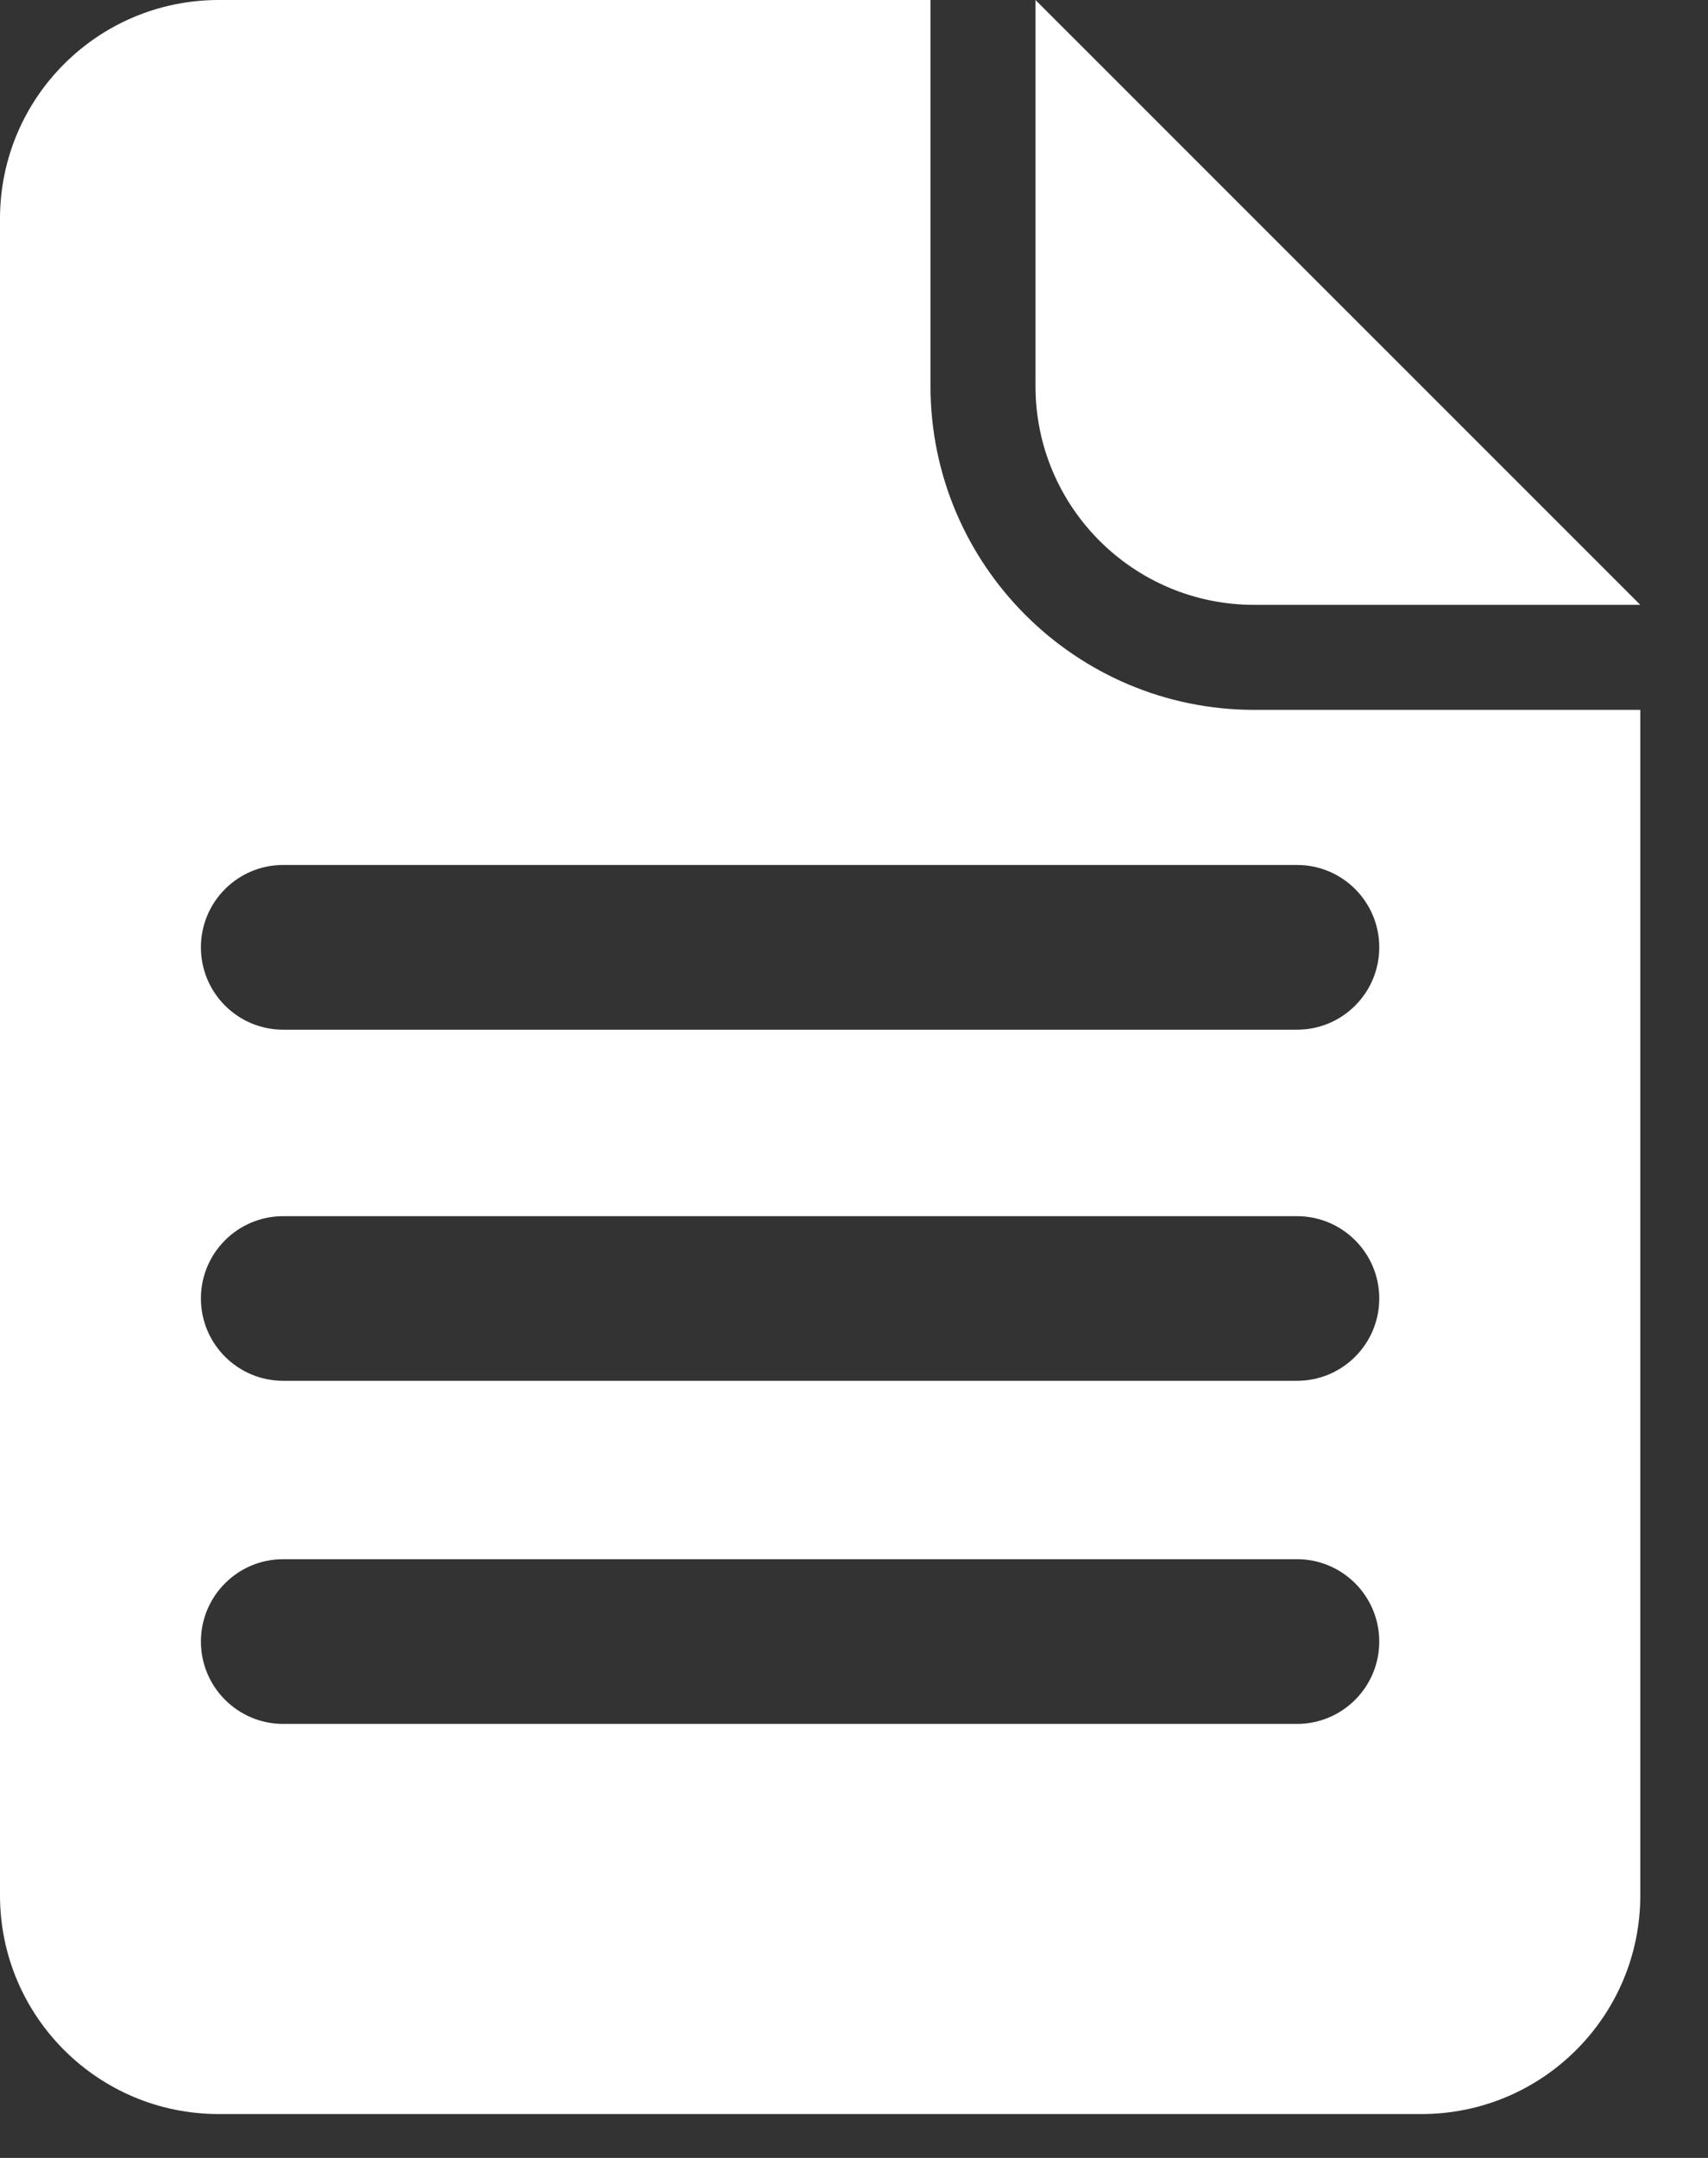 <svg width="19" height="24" viewBox="0 0 19 24" fill="none" xmlns="http://www.w3.org/2000/svg">
<rect x="0" y="0" width="19" height="24" fill="#333333" stroke="none"/>
<path d="M10.351 4.295V0H2.433C1.089 0 0 1.089 0 2.433V21.079C0 22.423 1.089 23.512 2.433 23.512H15.813C17.157 23.512 18.247 22.423 18.247 21.079V7.895H13.952C11.966 7.895 10.351 6.28 10.351 4.295ZM14.428 19.173H3.15C2.645 19.173 2.235 18.762 2.235 18.257C2.235 17.751 2.645 17.341 3.15 17.341H14.428C14.933 17.341 15.343 17.751 15.343 18.257C15.343 18.762 14.934 19.173 14.428 19.173ZM14.428 15.357H3.15C2.645 15.357 2.235 14.947 2.235 14.441C2.235 13.936 2.645 13.526 3.15 13.526H14.428C14.933 13.526 15.343 13.936 15.343 14.441C15.343 14.947 14.934 15.357 14.428 15.357ZM15.343 10.536C15.343 11.042 14.934 11.452 14.428 11.452H3.15C2.645 11.452 2.235 11.042 2.235 10.536C2.235 10.03 2.645 9.62 3.15 9.62H14.428C14.934 9.62 15.343 10.03 15.343 10.536Z" fill="white"/>
<path d="M13.952 6.727H18.247L11.519 0V4.295C11.519 5.638 12.608 6.727 13.952 6.727Z" fill="white"/>
</svg>
